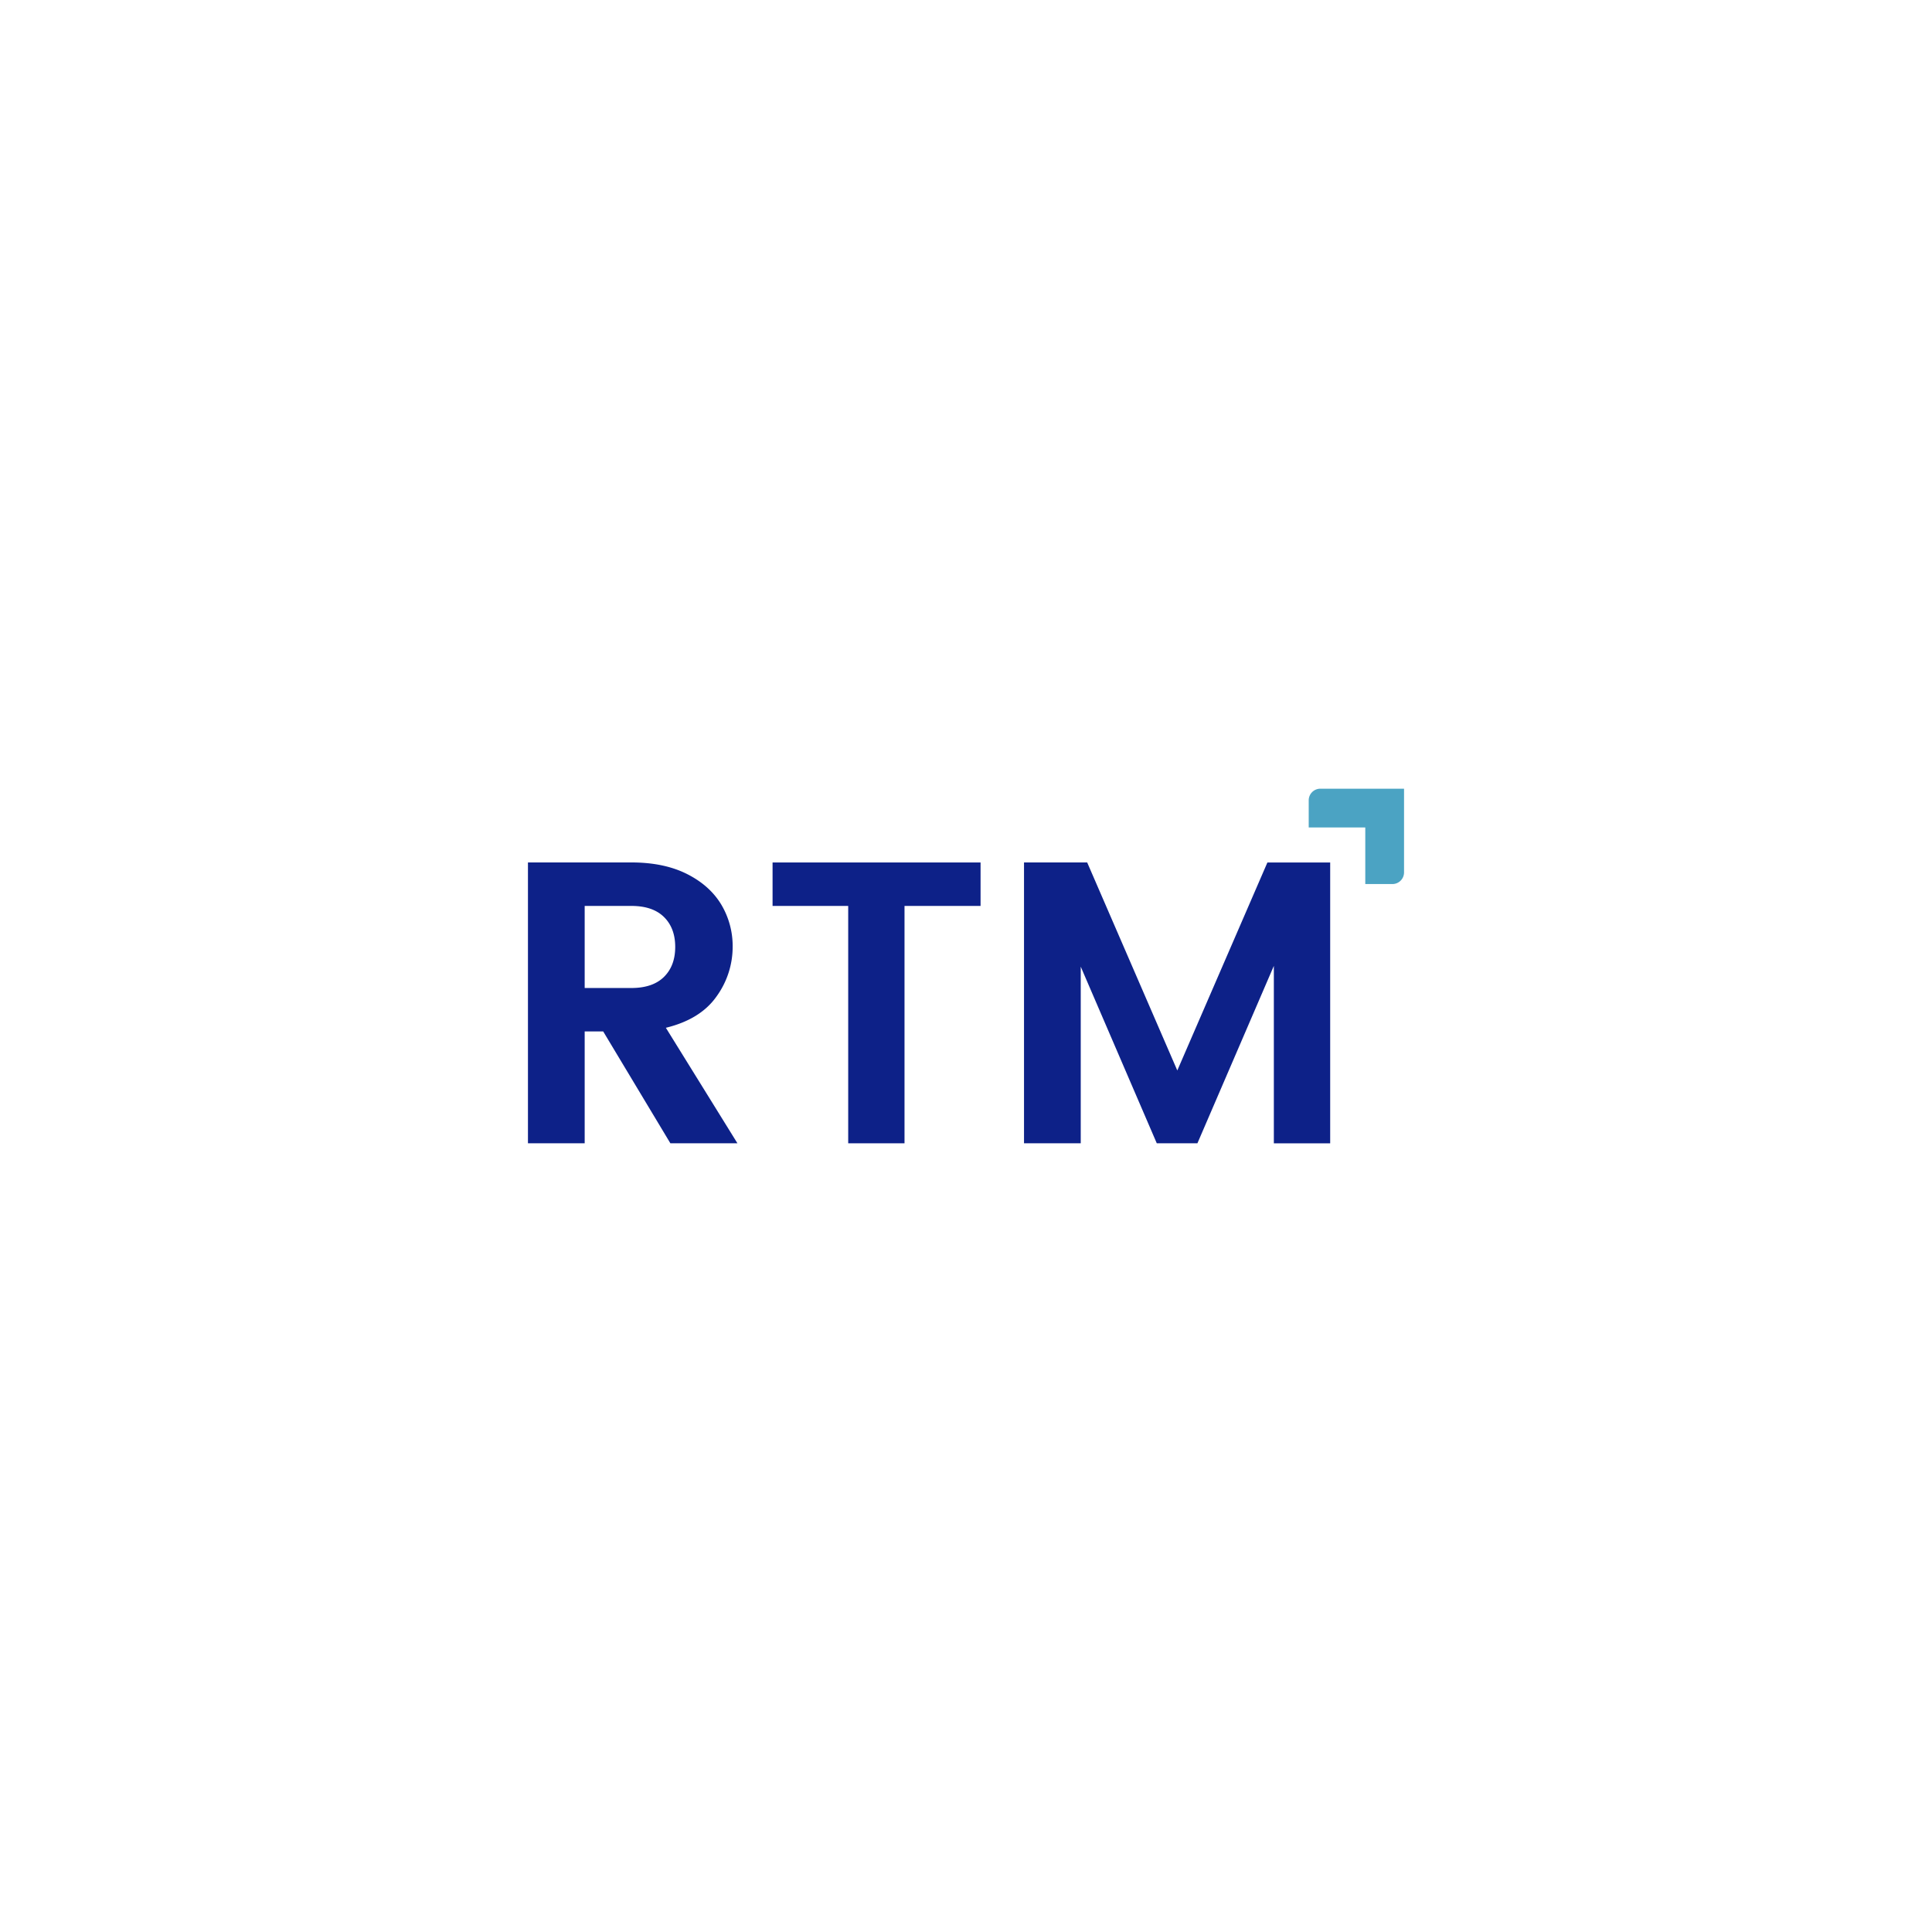 <svg id="Layer_1" data-name="Layer 1" xmlns="http://www.w3.org/2000/svg" viewBox="0 0 1080 1080"><defs><style>.cls-1{fill:#fff;}.cls-2{fill:#0d2188;}.cls-3{fill:#4ba3c3;}</style></defs><rect class="cls-1" width="1080" height="1080"/><path class="cls-2" d="M374.75,639.11l-37.56-62.53H326.84v62.53H295.13v-157h57.8q18.22,0,31,6.41t19.23,17.09a45.24,45.24,0,0,1,6.4,23.72,47.22,47.22,0,0,1-9,27.67q-9,12.83-28.34,17.54l40,64.55ZM326.84,552.3h26.09q11.93,0,18.22-6.19t6.3-16.76q0-10.56-6.3-16.75t-18.22-6.18H326.84Z"/><polygon class="cls-2" points="548.14 482.13 548.14 506.42 505.63 506.42 505.63 639.11 474.15 639.11 474.15 506.42 431.87 506.42 431.87 482.13 548.14 482.13"/><path class="cls-2" d="M743.58,482.13v157H712.09V539.93l-42.73,99.18H646.65l-42.51-98.74v98.74H572.43v-157h35.31L658.12,598.4l50.37-116.27Z"/><path class="cls-3" d="M784.87,487.68V440.89h-46.8a6.5,6.5,0,0,0-6.49,6.5v15.16H763.2v14.54h0v6.65h0v10.45h15.16A6.51,6.51,0,0,0,784.87,487.68Z"/></svg>